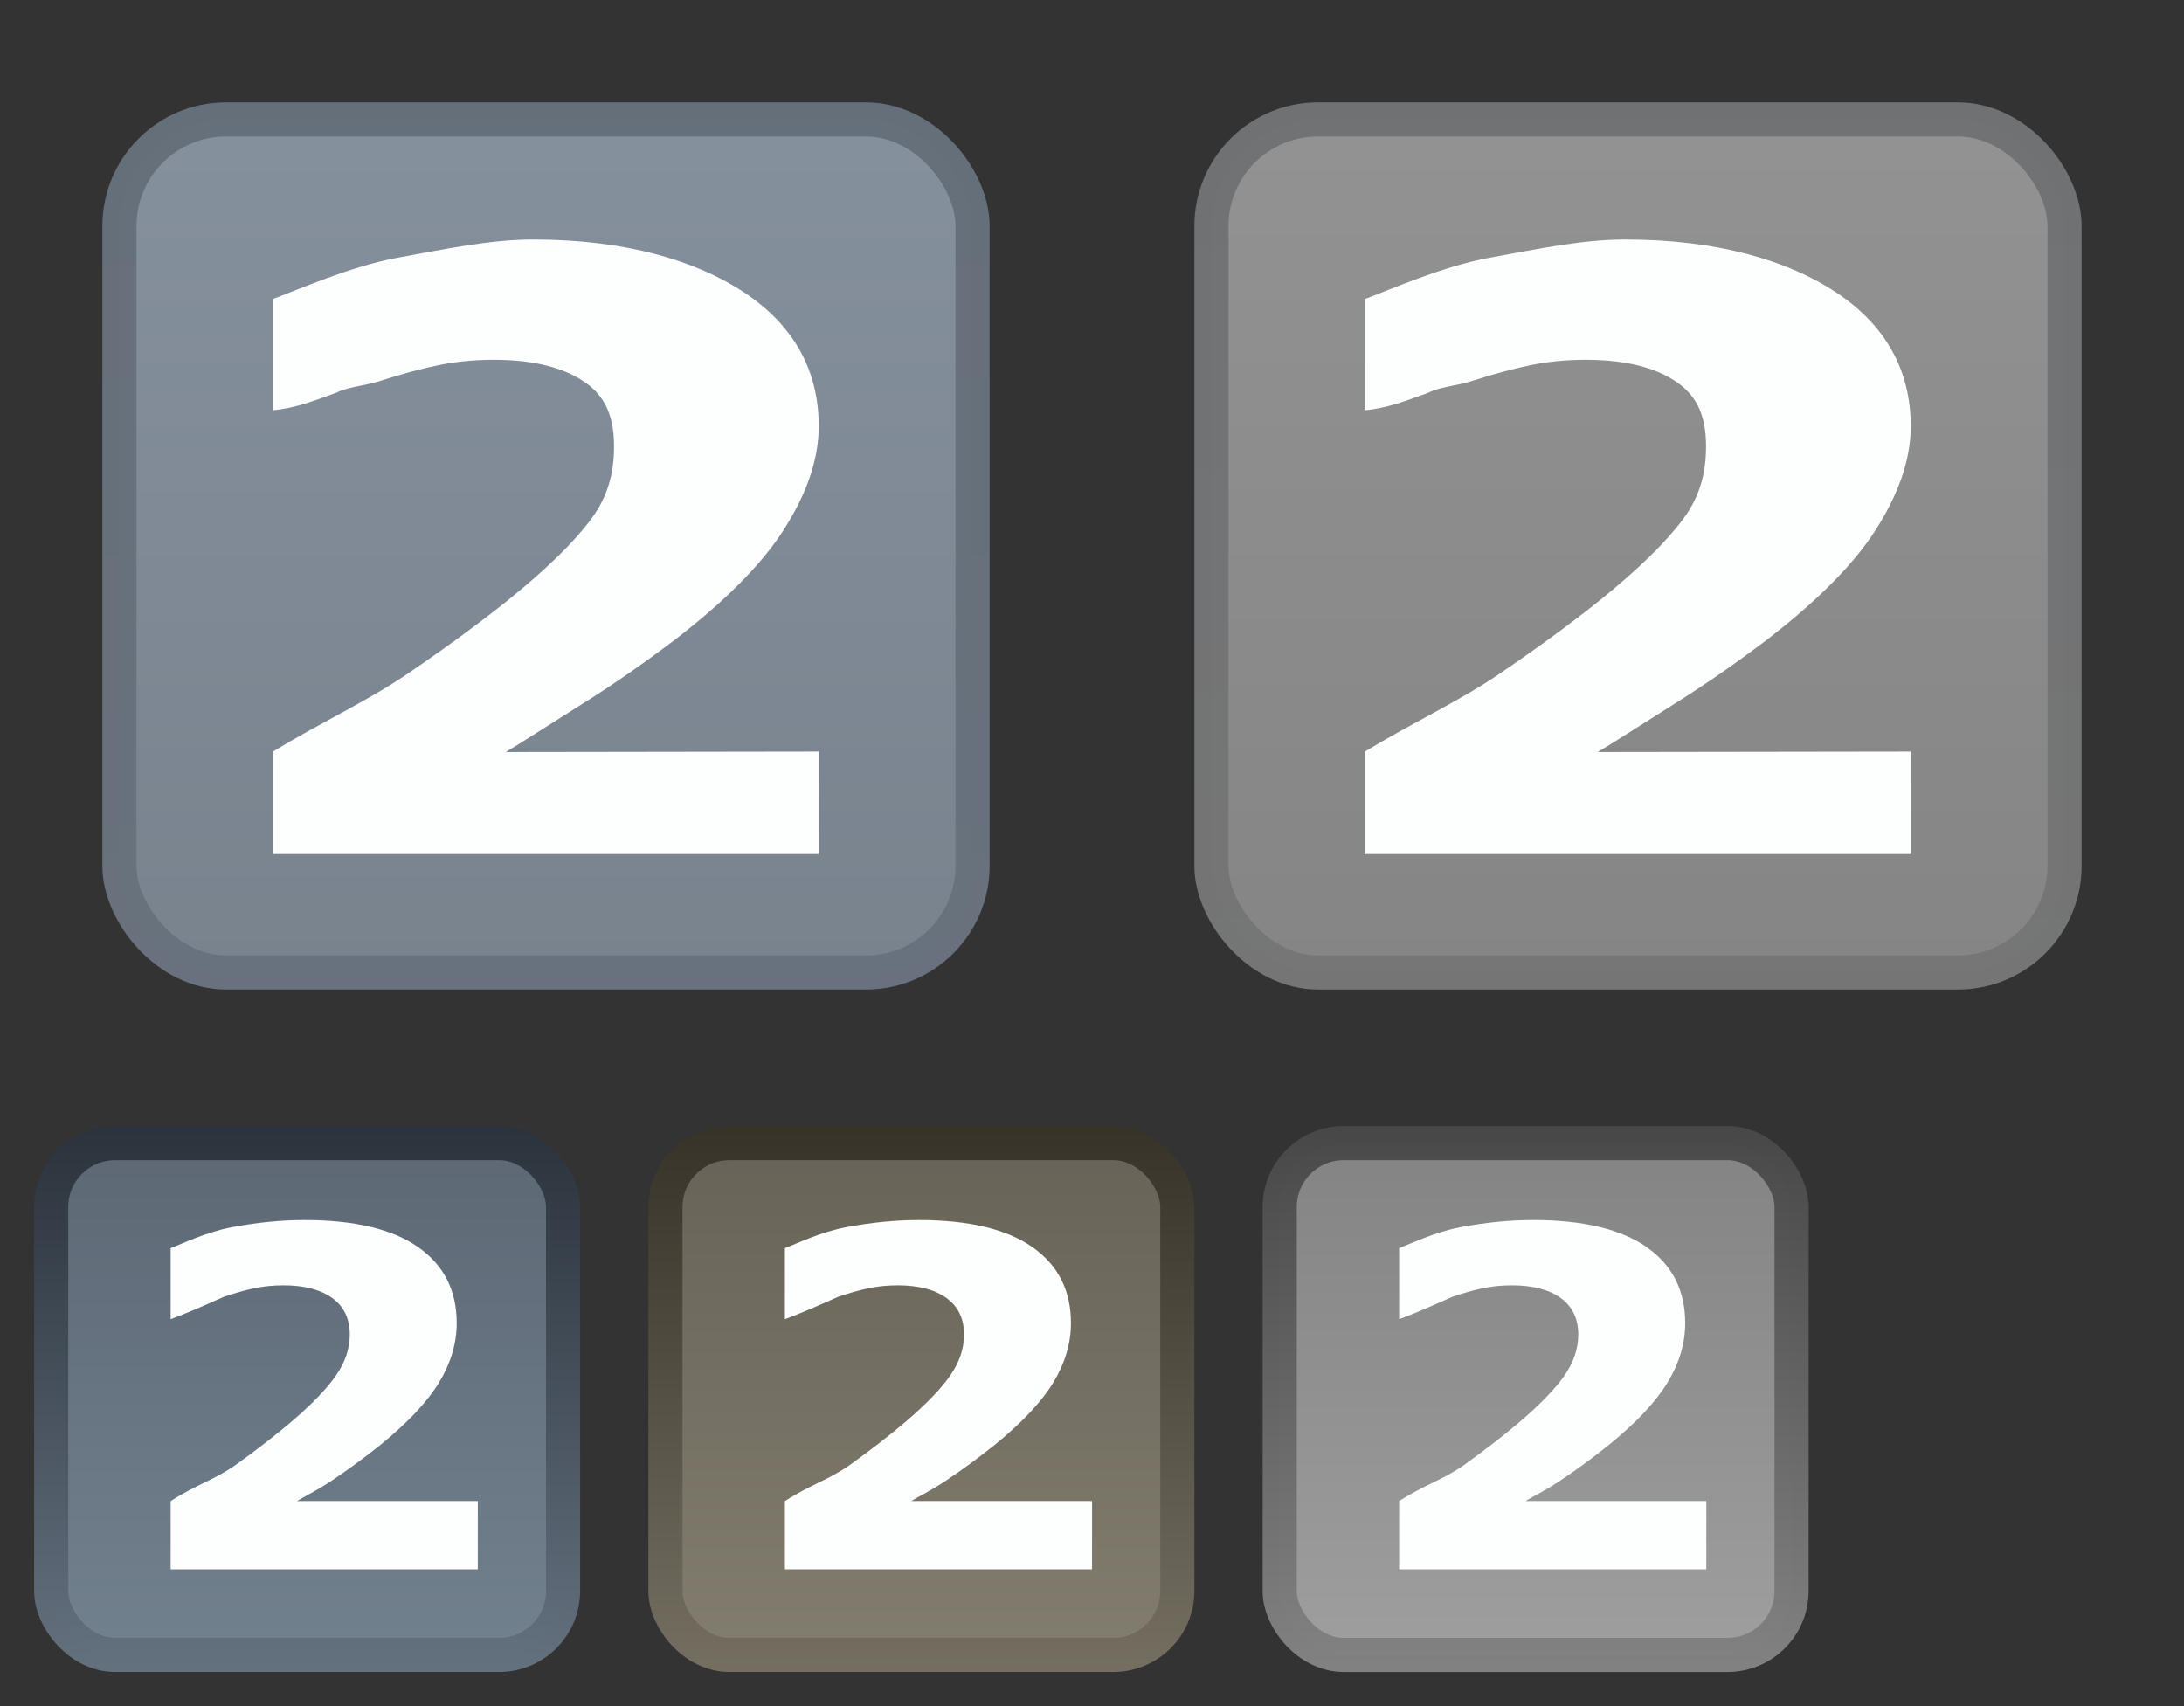 <?xml version="1.0" encoding="UTF-8" standalone="no"?>
<!-- Created with Inkscape (http://www.inkscape.org/) -->

<svg
   xmlns:dc="http://purl.org/dc/elements/1.1/"
   xmlns:cc="http://creativecommons.org/ns#"
   xmlns:rdf="http://www.w3.org/1999/02/22-rdf-syntax-ns#"
   xmlns:svg="http://www.w3.org/2000/svg"
   xmlns="http://www.w3.org/2000/svg"
   xmlns:xlink="http://www.w3.org/1999/xlink"
   xmlns:sodipodi="http://sodipodi.sourceforge.net/DTD/sodipodi-0.dtd"
   xmlns:inkscape="http://www.inkscape.org/namespaces/inkscape"
   width="64"
   height="50"
   id="svg3083"
   version="1.1"
   inkscape:version="0.48.4 r9939"
   sodipodi:docname="button.svg"
   inkscape:export-filename="C:\xul\foxage2ch\source\button.png"
   inkscape:export-xdpi="90"
   inkscape:export-ydpi="90">
  <rect width="100%" height="100%" fill="#333333" stroke="none"/>
  <defs
     id="defs3085">
    <linearGradient
       id="linearGradientM32S">
      <stop
         style="stop-color:#6f7173;stop-opacity:1;"
         offset="0"
         id="stop3841" />
      <stop
         style="stop-color:#757575;stop-opacity:1;"
         offset="1"
         id="stop3843" />
    </linearGradient>
    <linearGradient
       id="linearGradientM32F">
      <stop
         style="stop-color:#939393;stop-opacity:1;"
         offset="0"
         id="stop3833" />
      <stop
         style="stop-color:#858585;stop-opacity:1;"
         offset="1"
         id="stop3835" />
    </linearGradient>
    <linearGradient
       id="linearGradientW32S">
      <stop
         style="stop-color:#656f79;stop-opacity:1;"
         offset="0"
         id="stop3825" />
      <stop
         style="stop-color:#68717d;stop-opacity:1;"
         offset="1"
         id="stop3827" />
    </linearGradient>
    <linearGradient
       id="linearGradientW32F">
      <stop
         style="stop-color:#86919e;stop-opacity:1;"
         offset="0"
         id="stop3817" />
      <stop
         style="stop-color:#78838e;stop-opacity:1;"
         offset="1"
         id="stop3819" />
    </linearGradient>
    <linearGradient
       id="linearGradientM18F">
      <stop
         style="stop-color:#838383;stop-opacity:1;"
         offset="0"
         id="stop3809" />
      <stop
         style="stop-color:#a0a0a0;stop-opacity:1;"
         offset="1"
         id="stop3811" />
    </linearGradient>
    <linearGradient
       id="linearGradientM18S">
      <stop
         style="stop-color:#474747;stop-opacity:1;"
         offset="0"
         id="stop3801" />
      <stop
         style="stop-color:#828282;stop-opacity:1;"
         offset="1"
         id="stop3803" />
    </linearGradient>
    <linearGradient
       id="linearGradientL18S">
      <stop
         style="stop-color:#363228;stop-opacity:1;"
         offset="0"
         id="stop3793" />
      <stop
         style="stop-color:#746f61;stop-opacity:1;"
         offset="1"
         id="stop3795" />
    </linearGradient>
    <linearGradient
       id="linearGradientL18F">
      <stop
         style="stop-color:#666257;stop-opacity:1;"
         offset="0"
         id="stop3785" />
      <stop
         style="stop-color:#837e6f;stop-opacity:1;"
         offset="1"
         id="stop3787" />
    </linearGradient>
    <linearGradient
       id="linearGradientW18S">
      <stop
         style="stop-color:#2a323b;stop-opacity:1;"
         offset="0"
         id="stop3777" />
      <stop
         style="stop-color:#64717e;stop-opacity:1;"
         offset="1"
         id="stop3779" />
    </linearGradient>
    <linearGradient
       id="linearGradientW18F">
      <stop
         style="stop-color:#5c6773;stop-opacity:1;"
         offset="0"
         id="stop3769" />
      <stop
         style="stop-color:#738290;stop-opacity:1;"
         offset="1"
         id="stop3771" />
    </linearGradient>
    <linearGradient
       inkscape:collect="always"
       xlink:href="#linearGradientW18F"
       id="linearGradient3773"
       x1="0"
       y1="1035.362"
       x2="0"
       y2="1051.362"
       gradientUnits="userSpaceOnUse" />
    <linearGradient
       inkscape:collect="always"
       xlink:href="#linearGradientW18S"
       id="linearGradient3781"
       x1="0"
       y1="1035.362"
       x2="0"
       y2="1051.362"
       gradientUnits="userSpaceOnUse" />
    <linearGradient
       inkscape:collect="always"
       xlink:href="#linearGradientL18F"
       id="linearGradient3789"
       x1="18"
       y1="1035.362"
       x2="18"
       y2="1051.362"
       gradientUnits="userSpaceOnUse"
       gradientTransform="translate(-0.5,0)" />
    <linearGradient
       inkscape:collect="always"
       xlink:href="#linearGradientL18S"
       id="linearGradient3797"
       x1="18"
       y1="1035.362"
       x2="18"
       y2="1051.362"
       gradientUnits="userSpaceOnUse"
       gradientTransform="translate(-0.5,0)" />
    <linearGradient
       inkscape:collect="always"
       xlink:href="#linearGradientM18S"
       id="linearGradient3805"
       x1="36"
       y1="1035.362"
       x2="36"
       y2="1051.362"
       gradientUnits="userSpaceOnUse" />
    <linearGradient
       inkscape:collect="always"
       xlink:href="#linearGradientM18F"
       id="linearGradient3813"
       x1="36"
       y1="1035.362"
       x2="36"
       y2="1051.362"
       gradientUnits="userSpaceOnUse" />
    <linearGradient
       inkscape:collect="always"
       xlink:href="#linearGradientW32F"
       id="linearGradient3821"
       x1="-1.28"
       y1="1004.322"
       x2="-1.28"
       y2="1032.402"
       gradientUnits="userSpaceOnUse"
       gradientTransform="matrix(0.926,0,0,0.926,1.185,75.432)" />
    <linearGradient
       inkscape:collect="always"
       xlink:href="#linearGradientW32S"
       id="linearGradient3829"
       x1="-1.28"
       y1="1004.322"
       x2="-1.28"
       y2="1032.402"
       gradientUnits="userSpaceOnUse"
       gradientTransform="matrix(0.926,0,0,0.926,1.185,75.432)" />
    <linearGradient
       inkscape:collect="always"
       xlink:href="#linearGradientM32F"
       id="linearGradient3837"
       x1="30.72"
       y1="1004.322"
       x2="30.72"
       y2="1032.402"
       gradientUnits="userSpaceOnUse"
       gradientTransform="matrix(0.926,0,0,0.926,3.555,75.432)" />
    <linearGradient
       inkscape:collect="always"
       xlink:href="#linearGradientM32S"
       id="linearGradient3845"
       x1="30.72"
       y1="1004.322"
       x2="30.72"
       y2="1032.402"
       gradientUnits="userSpaceOnUse"
       gradientTransform="matrix(0.926,0,0,0.926,3.555,75.432)" />
  </defs>
  <sodipodi:namedview
     id="base"
     pagecolor="#ffffff"
     bordercolor="#666666"
     borderopacity="1.0"
     inkscape:pageopacity="0.0"
     inkscape:pageshadow="2"
     inkscape:zoom="16.053533"
     inkscape:cx="26.95208"
     inkscape:cy="21.596479"
     inkscape:document-units="px"
     inkscape:current-layer="layer3"
     showgrid="true"
     inkscape:window-width="1920"
     inkscape:window-height="1017"
     inkscape:window-x="-8"
     inkscape:window-y="-8"
     inkscape:window-maximized="1">
    <inkscape:grid
       type="xygrid"
       id="grid3091"
       empspacing="5"
       visible="true"
       enabled="true"
       snapvisiblegridlinesonly="true" />
  </sodipodi:namedview>
  <g
     inkscape:label="base"
     inkscape:groupmode="layer"
     id="layer1"
     transform="translate(0,-1002.362)"
     sodipodi:insensitive="true">
    <rect
       ry="1.875"
       y="1035.862"
       x="1.5"
       height="15"
       width="15"
       id="rect3791"
       style="opacity:0.99;fill:url(#linearGradient3773);fill-opacity:1;fill-rule:nonzero;stroke:url(#linearGradient3781);stroke-width:1;stroke-miterlimit:4;stroke-opacity:1;stroke-dasharray:none;display:inline" />
    <rect
       style="opacity:0.99;fill:url(#linearGradient3789);fill-opacity:1;fill-rule:nonzero;stroke:url(#linearGradient3797);stroke-width:1;stroke-miterlimit:4;stroke-opacity:1;stroke-dasharray:none;display:inline"
       id="rect5324"
       width="15"
       height="15"
       x="19.5"
       y="1035.862"
       ry="1.875" />
    <rect
       ry="1.875"
       y="1035.862"
       x="37.5"
       height="15"
       width="15"
       id="rect5444"
       style="opacity:0.99;fill:url(#linearGradient3813);fill-opacity:1;fill-rule:nonzero;stroke:url(#linearGradient3805);stroke-width:1;stroke-miterlimit:4;stroke-opacity:1;stroke-dasharray:none;display:inline" />
    <rect
       style="opacity:0.99;fill:url(#linearGradient3821);fill-opacity:1;fill-rule:nonzero;stroke:url(#linearGradient3829);stroke-width:1;stroke-miterlimit:4;stroke-opacity:1;stroke-dasharray:none;display:inline"
       id="rect3022"
       width="25"
       height="25"
       x="3.5"
       y="1005.862"
       ry="3.125" />
    <rect
       ry="3.125"
       y="1005.862"
       x="35.5"
       height="25"
       width="25"
       id="rect5525"
       style="opacity:0.99;fill:url(#linearGradient3837);fill-opacity:1;fill-rule:nonzero;stroke:url(#linearGradient3845);stroke-width:1;stroke-miterlimit:4;stroke-opacity:1;stroke-dasharray:none;display:inline" />
  </g>
  <g
     inkscape:groupmode="layer"
     id="layer2"
     inkscape:label="main"
     style="display:inline"
     sodipodi:insensitive="true">
    <g
       transform="matrix(1.111,0,0,0.9,-4.0764e-8,-10)"
       style="font-size:48.232px;font-style:normal;font-weight:normal;line-height:125%;letter-spacing:0px;word-spacing:0px;fill:#fdfefe;fill-opacity:1;stroke:none;display:inline;font-family:Sans"
       id="text3793">
      <path
         d="m 12.602,62.212 -8.101,0 0,-2.222 C 5.192,59.443 5.681,59.286 6.231,58.799 6.78,58.311 7.264,57.849 7.681,57.411 8.223,56.839 8.616,56.337 8.86,55.904 c 0.244,-0.433 0.366,-0.878 0.366,-1.335 -6e-6,-0.517 -0.154,-0.914 -0.462,-1.19 -0.308,-0.276 -0.739,-0.414 -1.291,-0.414 -0.283,9e-6 -0.551,0.035 -0.802,0.104 -0.251,0.07 -0.506,0.159 -0.765,0.269 -0.477,0.263 -0.963,0.527 -1.405,0.731 l 0,-2.314 c 0.313,-0.149 0.94,-0.524 1.607,-0.681 0.666,-0.157 1.308,-0.235 1.925,-0.235 1.318,1.1e-5 2.316,0.293 2.995,0.88 0.679,0.587 1.018,1.412 1.018,2.477 -9e-6,0.656 -0.154,1.299 -0.463,1.928 -0.308,0.629 -0.821,1.304 -1.537,2.025 -0.448,0.443 -0.883,0.837 -1.305,1.182 -0.423,0.346 -0.72,0.514 -0.909,0.658 l 4.771,0 z"
         style="font-size:15.277px;font-variant:normal;font-weight:bold;font-stretch:normal;fill:#fdfefe;font-family:Tahoma;-inkscape-font-specification:Tahoma Bold"
         id="path3838"
         inkscape:connector-curvature="0"
         sodipodi:nodetypes="cccscscccccccccccccsccc" />
    </g>
    <g
       id="g3813"
       style="font-size:84.576px;font-style:normal;font-weight:normal;line-height:125%;letter-spacing:0px;word-spacing:0px;fill:#fdfefe;fill-opacity:1;stroke:none;display:inline;font-family:Sans"
       transform="matrix(1.109,0,0,0.902,14,-28)" />
    <g
       id="g3821"
       style="font-size:48.232px;font-style:normal;font-weight:normal;line-height:125%;letter-spacing:0px;word-spacing:0px;fill:#fdfefe;fill-opacity:1;stroke:none;display:inline;font-family:Sans"
       transform="matrix(1.111,0,0,0.9,18,-10)">
      <path
         sodipodi:nodetypes="cccscscccccccccccccsccc"
         inkscape:connector-curvature="0"
         id="path3823"
         style="font-size:15.277px;font-variant:normal;font-weight:bold;font-stretch:normal;fill:#fdfefe;font-family:Tahoma;-inkscape-font-specification:Tahoma Bold"
         d="m 12.602,62.212 -8.101,0 0,-2.222 C 5.192,59.443 5.681,59.286 6.231,58.799 6.78,58.311 7.264,57.849 7.681,57.411 8.223,56.839 8.616,56.337 8.86,55.904 c 0.244,-0.433 0.366,-0.878 0.366,-1.335 -6e-6,-0.517 -0.154,-0.914 -0.462,-1.19 -0.308,-0.276 -0.739,-0.414 -1.291,-0.414 -0.283,9e-6 -0.551,0.035 -0.802,0.104 -0.251,0.07 -0.506,0.159 -0.765,0.269 -0.477,0.263 -0.963,0.527 -1.405,0.731 l 0,-2.314 c 0.313,-0.149 0.94,-0.524 1.607,-0.681 0.666,-0.157 1.308,-0.235 1.925,-0.235 1.318,1.1e-5 2.316,0.293 2.995,0.88 0.679,0.587 1.018,1.412 1.018,2.477 -9e-6,0.656 -0.154,1.299 -0.463,1.928 -0.308,0.629 -0.821,1.304 -1.537,2.025 -0.448,0.443 -0.883,0.837 -1.305,1.182 -0.423,0.346 -0.72,0.514 -0.909,0.658 l 4.771,0 z" />
    </g>
    <g
       transform="matrix(1.111,0,0,0.9,36,-10)"
       style="font-size:48.232px;font-style:normal;font-weight:normal;line-height:125%;letter-spacing:0px;word-spacing:0px;fill:#fdfefe;fill-opacity:1;stroke:none;display:inline;font-family:Sans"
       id="g3825">
      <path
         d="m 12.602,62.212 -8.101,0 0,-2.222 C 5.192,59.443 5.681,59.286 6.231,58.799 6.78,58.311 7.264,57.849 7.681,57.411 8.223,56.839 8.616,56.337 8.86,55.904 c 0.244,-0.433 0.366,-0.878 0.366,-1.335 -6e-6,-0.517 -0.154,-0.914 -0.462,-1.19 -0.308,-0.276 -0.739,-0.414 -1.291,-0.414 -0.283,9e-6 -0.551,0.035 -0.802,0.104 -0.251,0.07 -0.506,0.159 -0.765,0.269 -0.477,0.263 -0.963,0.527 -1.405,0.731 l 0,-2.314 c 0.313,-0.149 0.94,-0.524 1.607,-0.681 0.666,-0.157 1.308,-0.235 1.925,-0.235 1.318,1.1e-5 2.316,0.293 2.995,0.88 0.679,0.587 1.018,1.412 1.018,2.477 -9e-6,0.656 -0.154,1.299 -0.463,1.928 -0.308,0.629 -0.821,1.304 -1.537,2.025 -0.448,0.443 -0.883,0.837 -1.305,1.182 -0.423,0.346 -0.72,0.514 -0.909,0.658 l 4.771,0 z"
         style="font-size:15.277px;font-variant:normal;font-weight:bold;font-stretch:normal;fill:#fdfefe;font-family:Tahoma;-inkscape-font-specification:Tahoma Bold"
         id="path3827"
         inkscape:connector-curvature="0"
         sodipodi:nodetypes="cccscscccccccccccccsccc" />
    </g>
    <g
       transform="matrix(1.109,0,0,0.902,-18,-28)"
       style="font-size:84.576px;font-style:normal;font-weight:normal;line-height:125%;letter-spacing:0px;word-spacing:0px;fill:#fdfefe;fill-opacity:1;stroke:none;display:inline;font-family:Sans"
       id="text3024">
      <path
         d="m 37.864,58.79 -14.424,0 0,-3.328 c 1.287,-0.959 2.503,-1.648 3.527,-2.502 1.023,-0.855 1.924,-1.666 2.702,-2.433 1.009,-1.003 1.741,-1.884 2.195,-2.642 0.454,-0.759 0.592,-1.539 0.592,-2.341 -1.1e-5,-0.907 -0.199,-1.602 -0.773,-2.086 -0.574,-0.484 -1.375,-0.726 -2.403,-0.726 -0.528,1.6e-5 -1.026,0.061 -1.493,0.183 -0.468,0.122 -0.942,0.279 -1.424,0.471 -0.472,0.201 -0.917,0.209 -1.251,0.419 -0.548,0.241 -1.07,0.502 -1.672,0.566 l 0,-3.612 c 0.583,-0.262 2.057,-1.069 3.297,-1.344 1.241,-0.275 2.435,-0.591 3.584,-0.591 2.454,2e-5 4.313,0.693 5.577,1.722 1.264,1.029 1.967,2.477 1.967,4.343 -1.7e-5,1.151 -0.358,2.278 -0.932,3.381 -0.574,1.103 -1.528,2.287 -2.861,3.551 -0.833,0.776 -1.644,1.467 -2.431,2.073 -0.787,0.606 -1.695,1.33 -2.047,1.583 l 8.271,-0.015 z"
         style="font-size:26.79px;font-variant:normal;font-weight:bold;font-stretch:normal;fill:#fdfefe;font-family:Tahoma;-inkscape-font-specification:Tahoma Bold"
         id="path3031"
         inkscape:connector-curvature="0"
         sodipodi:nodetypes="cccscsccccccccccccccsccc" />
    </g>
    <g
       id="g3100"
       style="font-size:84.576px;font-style:normal;font-weight:normal;line-height:125%;letter-spacing:0px;word-spacing:0px;fill:#fdfefe;fill-opacity:1;stroke:none;display:inline;font-family:Sans"
       transform="matrix(1.109,0,0,0.902,14,-28)">
      <path
         sodipodi:nodetypes="cccscsccccccccccccccsccc"
         inkscape:connector-curvature="0"
         id="path3102"
         style="font-size:26.79px;font-variant:normal;font-weight:bold;font-stretch:normal;fill:#fdfefe;font-family:Tahoma;-inkscape-font-specification:Tahoma Bold"
         d="m 37.864,58.79 -14.424,0 0,-3.328 c 1.287,-0.959 2.503,-1.648 3.527,-2.502 1.023,-0.855 1.924,-1.666 2.702,-2.433 1.009,-1.003 1.741,-1.884 2.195,-2.642 0.454,-0.759 0.592,-1.539 0.592,-2.341 -1.1e-5,-0.907 -0.199,-1.602 -0.773,-2.086 -0.574,-0.484 -1.375,-0.726 -2.403,-0.726 -0.528,1.6e-5 -1.026,0.061 -1.493,0.183 -0.468,0.122 -0.942,0.279 -1.424,0.471 -0.472,0.201 -0.917,0.209 -1.251,0.419 -0.548,0.241 -1.07,0.502 -1.672,0.566 l 0,-3.612 c 0.583,-0.262 2.057,-1.069 3.297,-1.344 1.241,-0.275 2.435,-0.591 3.584,-0.591 2.454,2e-5 4.313,0.693 5.577,1.722 1.264,1.029 1.967,2.477 1.967,4.343 -1.7e-5,1.151 -0.358,2.278 -0.932,3.381 -0.574,1.103 -1.528,2.287 -2.861,3.551 -0.833,0.776 -1.644,1.467 -2.431,2.073 -0.787,0.606 -1.695,1.33 -2.047,1.583 l 8.271,-0.015 z" />
    </g>
  </g>
  <g
     inkscape:groupmode="layer"
     id="layer3"
     inkscape:label="export"
     style="opacity:0;display:inline">
    <rect
       style="fill:#00ffff;fill-opacity:0.392;stroke:none"
       id="rect3040"
       width="18"
       height="18"
       x="0"
       y="32"
       inkscape:export-filename="C:\xul\foxage2ch\chrome\skin\classic\foxage2ch\button18.png"
       inkscape:export-xdpi="90"
       inkscape:export-ydpi="90" />
    <rect
       y="1.7763568e-015"
       x="0"
       height="32"
       width="32"
       id="rect3810"
       style="fill:#00ff00;fill-opacity:0.392;stroke:none"
       inkscape:export-filename="C:\xul\foxage2ch\chrome\skin\classic\foxage2ch\button32.png"
       inkscape:export-xdpi="90"
       inkscape:export-ydpi="90" />
    <rect
       inkscape:export-ydpi="90"
       inkscape:export-xdpi="90"
       inkscape:export-filename="C:\xul\foxage2ch\chrome\skin\classic\foxage2ch\button18-linux.png"
       y="32"
       x="18"
       height="18"
       width="18"
       id="rect3042"
       style="fill:#00ffff;fill-opacity:0.392;stroke:none" />
    <rect
       style="fill:#00ffff;fill-opacity:0.392;stroke:none"
       id="rect3044"
       width="18"
       height="18"
       x="36"
       y="32"
       inkscape:export-filename="C:\xul\foxage2ch\chrome\skin\classic\foxage2ch\button18-mac.png"
       inkscape:export-xdpi="90"
       inkscape:export-ydpi="90" />
    <rect
       inkscape:export-ydpi="90"
       inkscape:export-xdpi="90"
       inkscape:export-filename="C:\xul\foxage2ch\chrome\skin\classic\foxage2ch\button32-mac.png"
       style="fill:#00ff00;fill-opacity:0.392;stroke:none"
       id="rect3046"
       width="32"
       height="32"
       x="32"
       y="1.7763568e-015" />
  </g>
</svg>
